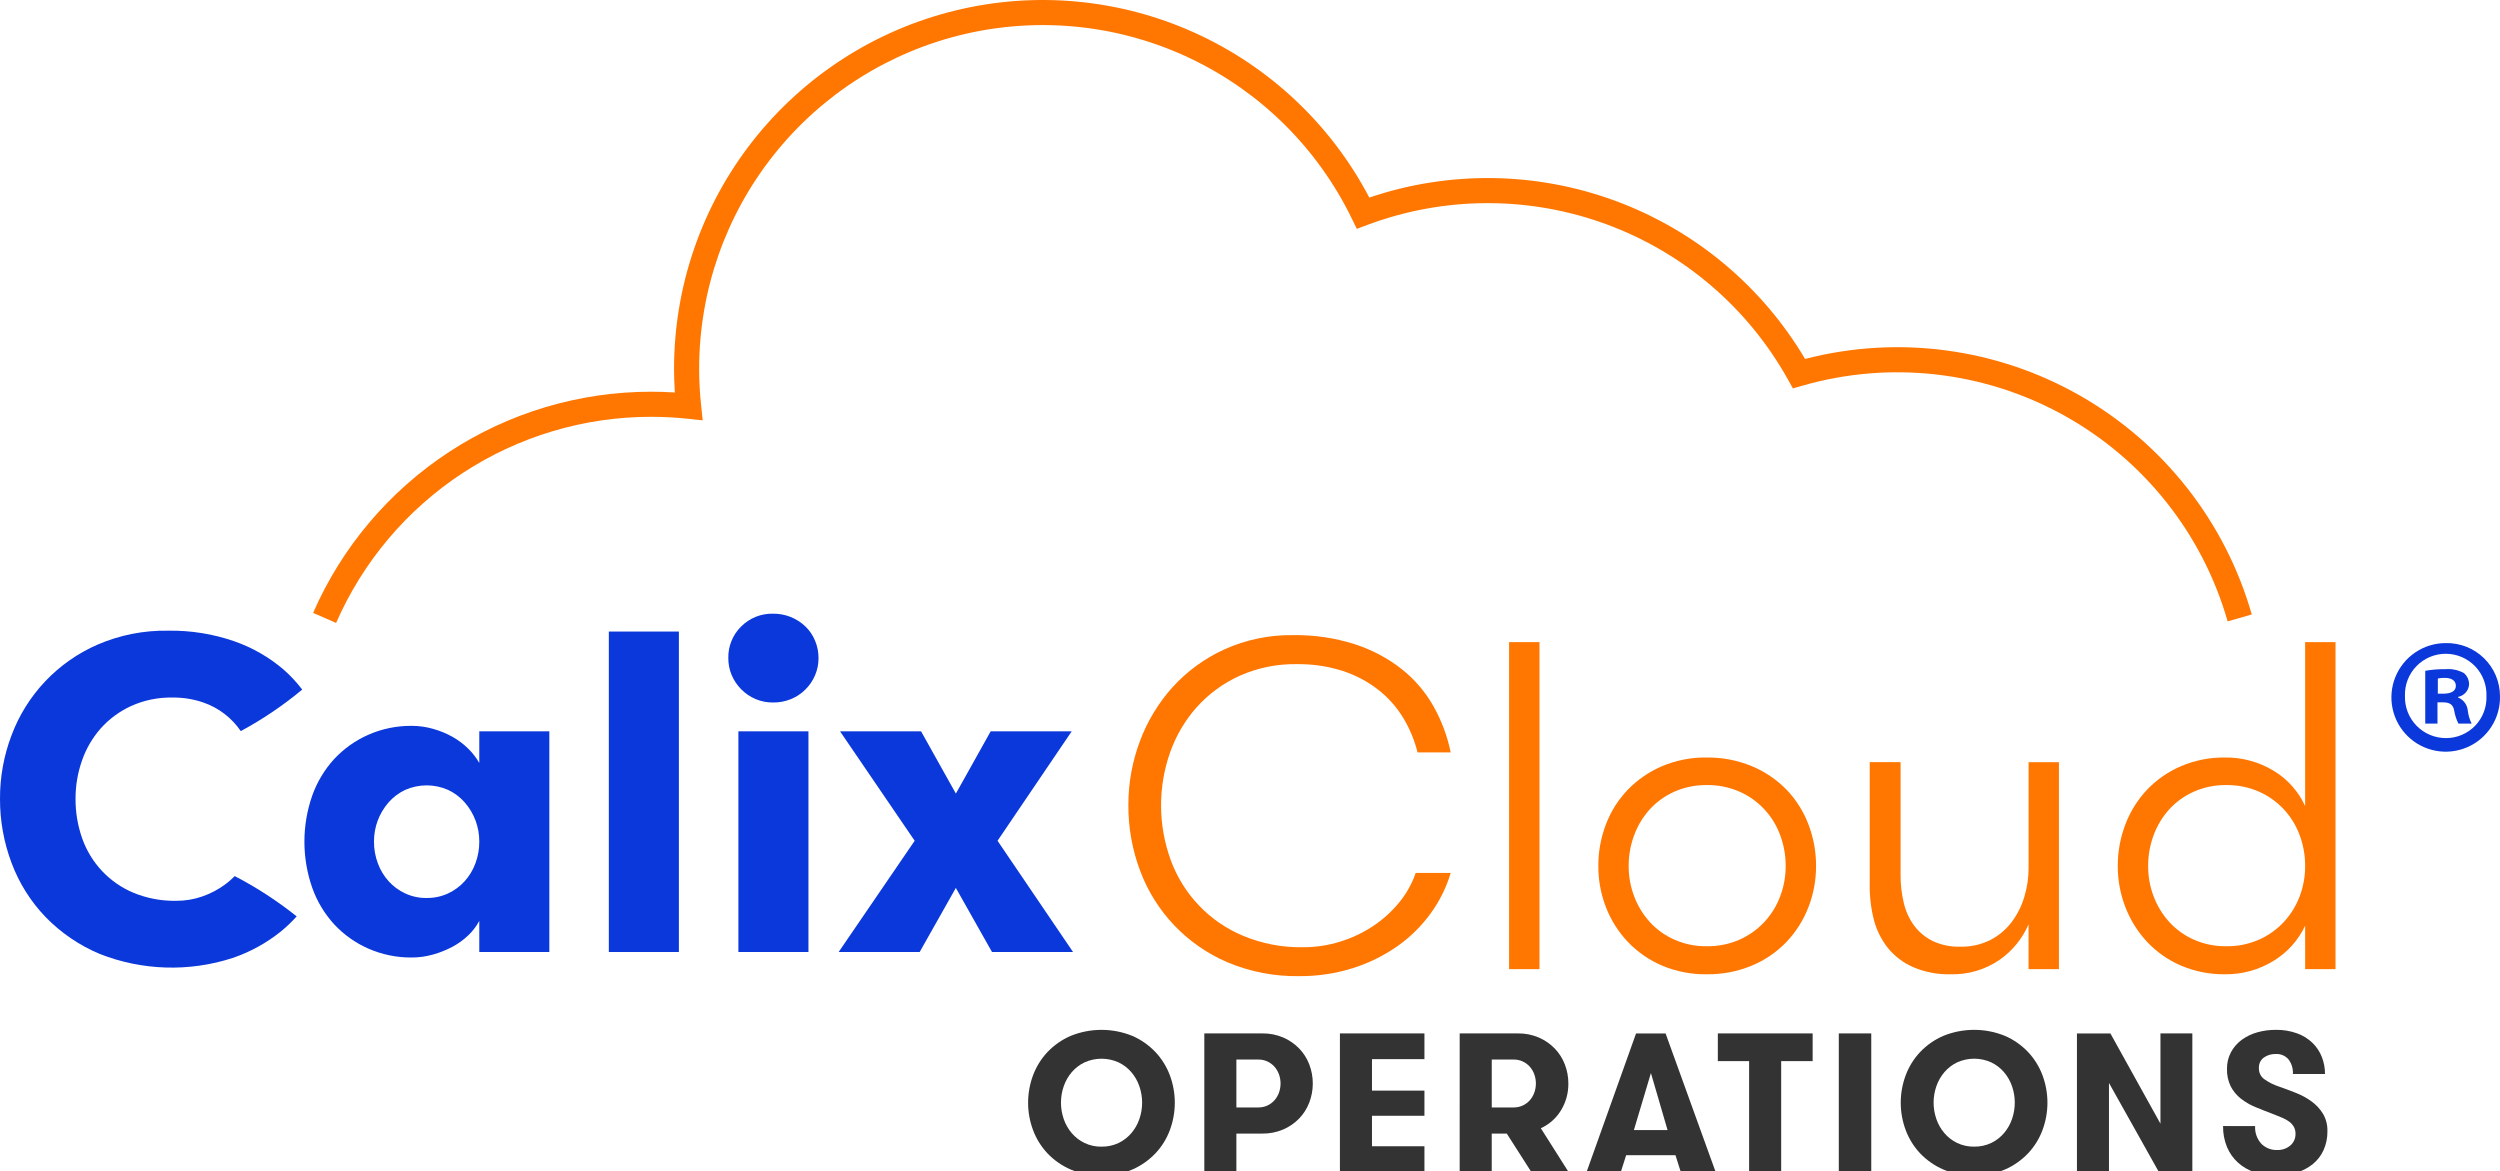 <svg width="143" height="67" viewBox="0 0 143 67" fill="none" xmlns="http://www.w3.org/2000/svg">
<path d="M18.123 48.3C18.384 48.447 18.636 48.608 18.879 48.782C18.919 48.622 18.957 48.465 18.986 48.3H18.123ZM5.762 41.664C6.248 41.121 6.841 40.685 7.504 40.382C8.248 40.048 9.058 39.883 9.874 39.899C10.475 39.892 11.073 39.989 11.641 40.187C12.508 40.488 13.255 41.06 13.772 41.819C15.02 41.147 16.198 40.351 17.287 39.444C16.971 39.028 16.615 38.645 16.223 38.301C15.389 37.588 14.43 37.038 13.394 36.678C12.178 36.258 10.897 36.054 9.611 36.075C8.225 36.051 6.85 36.324 5.578 36.873C4.45 37.365 3.433 38.078 2.587 38.971C1.742 39.864 1.084 40.919 0.655 42.071C0.218 43.226 -0.004 44.45 9.64778e-05 45.685C-0.005 46.946 0.221 48.197 0.668 49.377C1.098 50.523 1.758 51.57 2.606 52.454C3.484 53.357 4.535 54.074 5.696 54.562C8.127 55.521 10.817 55.605 13.303 54.797C14.3 54.459 15.23 53.949 16.052 53.292C16.379 53.024 16.686 52.732 16.969 52.417C15.866 51.535 14.68 50.763 13.426 50.113C13.254 50.289 13.069 50.45 12.871 50.596C12.475 50.886 12.038 51.115 11.575 51.276C11.095 51.444 10.59 51.528 10.082 51.526C9.243 51.542 8.41 51.386 7.634 51.067C6.954 50.782 6.341 50.357 5.836 49.821C5.331 49.284 4.944 48.647 4.7 47.951C4.444 47.223 4.315 46.457 4.321 45.686C4.319 44.946 4.443 44.211 4.687 43.512C4.921 42.832 5.287 42.204 5.762 41.664Z" fill="#0B38DB"/>
<path d="M31.422 41.833V54.455H27.415V52.674C27.251 52.981 27.039 53.259 26.787 53.499C26.517 53.758 26.213 53.978 25.884 54.154C25.53 54.342 25.157 54.492 24.77 54.599C24.379 54.711 23.974 54.768 23.566 54.769C22.706 54.779 21.853 54.605 21.065 54.258C20.327 53.934 19.663 53.461 19.114 52.871C18.559 52.264 18.132 51.551 17.858 50.776C17.264 49.072 17.264 47.217 17.858 45.513C18.132 44.737 18.56 44.025 19.114 43.417C19.663 42.827 20.327 42.355 21.065 42.03C21.853 41.683 22.706 41.509 23.566 41.519C23.974 41.52 24.379 41.577 24.77 41.69C25.159 41.797 25.532 41.951 25.884 42.148C26.214 42.333 26.518 42.561 26.787 42.828C27.032 43.069 27.244 43.342 27.415 43.64V41.833H31.422ZM24.404 51.364C24.829 51.37 25.249 51.281 25.635 51.102C25.991 50.935 26.312 50.699 26.577 50.408C26.846 50.11 27.054 49.764 27.193 49.387C27.342 48.99 27.418 48.568 27.415 48.143C27.421 47.315 27.123 46.514 26.577 45.892C26.315 45.594 25.994 45.353 25.635 45.184C25.247 45.012 24.828 44.923 24.404 44.923C23.98 44.923 23.561 45.012 23.173 45.184C22.814 45.353 22.493 45.594 22.231 45.892C21.685 46.514 21.387 47.315 21.392 48.143C21.39 48.568 21.466 48.99 21.615 49.387C21.754 49.764 21.962 50.11 22.231 50.408C22.496 50.699 22.817 50.935 23.173 51.102C23.559 51.281 23.979 51.371 24.404 51.365V51.364Z" fill="#0B38DB"/>
<path d="M34.825 36.125H38.832V54.455H34.825V36.125Z" fill="#0B38DB"/>
<path d="M41.66 37.643C41.652 37.308 41.713 36.974 41.84 36.664C41.966 36.353 42.154 36.071 42.393 35.836C42.633 35.596 42.919 35.406 43.234 35.28C43.549 35.154 43.887 35.094 44.226 35.103C44.914 35.097 45.577 35.36 46.072 35.836C46.31 36.066 46.497 36.343 46.622 36.648C46.754 36.963 46.82 37.302 46.819 37.643C46.821 37.98 46.754 38.315 46.622 38.625C46.493 38.928 46.306 39.204 46.072 39.437C45.837 39.673 45.556 39.86 45.248 39.987C44.924 40.12 44.577 40.187 44.226 40.183C43.88 40.188 43.537 40.12 43.218 39.987C42.606 39.724 42.119 39.237 41.856 38.625C41.724 38.315 41.657 37.98 41.66 37.643ZM42.236 41.833H46.243V54.455H42.236V41.833Z" fill="#0B38DB"/>
<path d="M61.378 54.455H56.743L54.674 50.789L52.605 54.455H47.971L52.319 48.092L48.051 41.833H52.686L54.676 45.394L56.666 41.833H61.301L57.059 48.092L61.378 54.455Z" fill="#0B38DB"/>
<path d="M63.009 67.242C62.402 67.251 61.801 67.134 61.242 66.896C60.743 66.681 60.292 66.367 59.917 65.973C59.556 65.589 59.275 65.137 59.091 64.643C58.713 63.632 58.713 62.518 59.091 61.506C59.275 61.012 59.556 60.56 59.917 60.176C60.293 59.782 60.743 59.468 61.242 59.253C62.373 58.793 63.639 58.793 64.77 59.253C65.267 59.469 65.715 59.783 66.089 60.176C66.451 60.56 66.732 61.012 66.916 61.506C67.293 62.518 67.293 63.632 66.916 64.643C66.732 65.137 66.451 65.59 66.089 65.973C65.715 66.366 65.267 66.68 64.77 66.896C64.214 67.134 63.614 67.252 63.009 67.242ZM63.009 65.588C63.345 65.594 63.678 65.522 63.983 65.379C64.263 65.244 64.511 65.052 64.713 64.816C64.915 64.579 65.071 64.306 65.171 64.012C65.383 63.403 65.383 62.741 65.171 62.132C65.07 61.838 64.915 61.565 64.713 61.328C64.511 61.093 64.262 60.902 63.983 60.768C63.677 60.63 63.345 60.558 63.009 60.558C62.673 60.558 62.341 60.63 62.035 60.768C61.755 60.902 61.507 61.093 61.304 61.328C61.103 61.565 60.947 61.838 60.846 62.132C60.635 62.741 60.635 63.403 60.846 64.012C60.947 64.306 61.103 64.579 61.304 64.816C61.506 65.052 61.755 65.244 62.035 65.379C62.339 65.523 62.672 65.594 63.009 65.589V65.588Z" fill="#333333"/>
<path d="M68.887 59.111H72.205C72.613 59.105 73.018 59.184 73.394 59.343C73.735 59.489 74.045 59.701 74.305 59.966C74.559 60.227 74.757 60.537 74.888 60.877C75.16 61.584 75.16 62.367 74.888 63.074C74.757 63.414 74.559 63.724 74.305 63.986C74.045 64.251 73.735 64.463 73.394 64.609C73.018 64.767 72.613 64.847 72.205 64.841H70.721V67.038H68.887V59.111ZM71.978 63.346C72.159 63.348 72.337 63.31 72.501 63.233C72.654 63.162 72.791 63.059 72.903 62.933C73.014 62.805 73.101 62.657 73.158 62.497C73.278 62.16 73.278 61.792 73.158 61.455C73.101 61.295 73.014 61.147 72.903 61.019C72.791 60.892 72.654 60.79 72.501 60.719C72.337 60.642 72.159 60.603 71.978 60.606H70.721V63.346H71.978Z" fill="#333333"/>
<path d="M78.477 60.583V62.383H81.478V63.822H78.477V65.566H81.478V67.038H76.643V59.111H81.478V60.583H78.477Z" fill="#333333"/>
<path d="M83.494 59.111H86.822C87.23 59.105 87.635 59.184 88.011 59.343C88.353 59.489 88.663 59.701 88.923 59.966C89.177 60.228 89.375 60.537 89.506 60.877C89.642 61.227 89.712 61.6 89.71 61.976C89.716 62.512 89.573 63.039 89.297 63.499C89.024 63.954 88.619 64.315 88.136 64.535L89.721 67.038H87.592L86.188 64.841H85.327V67.038H83.493L83.494 59.111ZM86.585 63.346C86.765 63.348 86.943 63.309 87.106 63.233C87.259 63.162 87.396 63.059 87.508 62.933C87.619 62.805 87.706 62.657 87.763 62.497C87.883 62.16 87.883 61.792 87.763 61.455C87.706 61.295 87.619 61.147 87.508 61.019C87.396 60.892 87.259 60.79 87.106 60.719C86.943 60.642 86.765 60.604 86.585 60.606H85.328V63.346H86.585Z" fill="#333333"/>
<path d="M96.142 67.04L95.837 66.077H93.016L92.71 67.04H90.751L93.582 59.113H95.271L98.136 67.04H96.142ZM94.433 61.378L93.459 64.639H95.384L94.433 61.378Z" fill="#333333"/>
<path d="M100.049 60.696H98.26V59.111H103.683V60.696H101.883V67.04H100.049V60.696Z" fill="#333333"/>
<path d="M105.179 59.111H107.036V67.04H105.179V59.111Z" fill="#333333"/>
<path d="M112.924 67.241C112.317 67.251 111.715 67.133 111.157 66.895C110.658 66.68 110.207 66.366 109.832 65.972C109.471 65.589 109.19 65.136 109.006 64.642C108.628 63.631 108.628 62.517 109.006 61.505C109.19 61.011 109.471 60.559 109.832 60.175C110.207 59.781 110.658 59.467 111.157 59.252C112.288 58.792 113.554 58.792 114.684 59.252C115.182 59.468 115.63 59.782 116.004 60.175C116.366 60.559 116.646 61.011 116.83 61.505C117.208 62.517 117.208 63.631 116.83 64.642C116.646 65.136 116.366 65.589 116.004 65.972C115.63 66.365 115.182 66.679 114.684 66.895C114.128 67.133 113.528 67.251 112.924 67.241ZM112.924 65.587C113.26 65.593 113.593 65.522 113.897 65.378C114.177 65.243 114.426 65.052 114.628 64.815C114.83 64.578 114.985 64.305 115.087 64.011C115.298 63.402 115.298 62.74 115.087 62.131C114.985 61.837 114.83 61.564 114.628 61.327C114.426 61.092 114.177 60.901 113.897 60.767C113.591 60.629 113.259 60.557 112.924 60.557C112.588 60.557 112.256 60.629 111.95 60.767C111.67 60.901 111.422 61.092 111.22 61.327C111.018 61.564 110.862 61.837 110.761 62.131C110.549 62.74 110.549 63.402 110.761 64.011C110.862 64.305 111.017 64.578 111.22 64.815C111.421 65.052 111.67 65.243 111.95 65.378C112.254 65.522 112.587 65.594 112.924 65.588V65.587Z" fill="#333333"/>
<path d="M123.578 64.275V59.111H125.402V67.04H123.488L120.633 61.944V67.04H118.801V59.113H120.715L123.578 64.275Z" fill="#333333"/>
<path d="M128.993 64.411C128.982 64.594 129.007 64.777 129.067 64.95C129.128 65.123 129.222 65.282 129.344 65.418C129.463 65.539 129.606 65.634 129.764 65.696C129.922 65.759 130.091 65.787 130.261 65.78C130.531 65.789 130.795 65.698 131.003 65.526C131.1 65.444 131.178 65.34 131.23 65.223C131.282 65.107 131.307 64.98 131.303 64.852C131.307 64.712 131.274 64.573 131.206 64.45C131.139 64.337 131.051 64.239 130.946 64.161C130.825 64.072 130.694 63.998 130.555 63.941C130.404 63.876 130.242 63.81 130.068 63.742C129.706 63.606 129.361 63.47 129.032 63.334C128.725 63.211 128.438 63.045 128.177 62.842C127.938 62.653 127.742 62.416 127.6 62.146C127.447 61.832 127.373 61.486 127.384 61.138C127.378 60.802 127.458 60.47 127.617 60.175C127.769 59.899 127.979 59.659 128.234 59.473C128.502 59.279 128.803 59.135 129.123 59.048C129.463 58.953 129.815 58.906 130.169 58.907C130.589 58.899 131.007 58.968 131.403 59.111C131.734 59.231 132.035 59.42 132.288 59.666C132.518 59.894 132.697 60.168 132.814 60.47C132.932 60.777 132.992 61.103 132.99 61.432H131.155C131.173 61.132 131.082 60.835 130.901 60.594C130.811 60.491 130.698 60.41 130.571 60.356C130.444 60.303 130.307 60.28 130.17 60.289C129.928 60.282 129.69 60.353 129.491 60.492C129.397 60.563 129.321 60.656 129.272 60.763C129.223 60.869 129.202 60.987 129.209 61.104C129.206 61.226 129.232 61.348 129.286 61.457C129.34 61.567 129.421 61.661 129.521 61.732C129.772 61.91 130.049 62.049 130.341 62.146C130.666 62.259 130.995 62.382 131.327 62.514C131.644 62.638 131.945 62.801 132.221 63.001C132.482 63.19 132.704 63.428 132.873 63.703C133.05 64.006 133.138 64.354 133.128 64.705C133.134 65.079 133.059 65.449 132.906 65.791C132.765 66.101 132.554 66.374 132.289 66.589C132.011 66.812 131.692 66.977 131.35 67.076C130.96 67.189 130.555 67.245 130.149 67.24C129.747 67.244 129.347 67.18 128.966 67.053C128.614 66.938 128.291 66.751 128.015 66.504C127.743 66.257 127.528 65.954 127.386 65.615C127.229 65.233 127.152 64.822 127.16 64.409L128.993 64.411Z" fill="#333333"/>
<path d="M82.981 49.93C82.73 50.77 82.337 51.561 81.818 52.268C81.289 52.993 80.644 53.625 79.908 54.139C79.129 54.679 78.273 55.098 77.369 55.381C76.384 55.69 75.356 55.843 74.323 55.835C72.916 55.86 71.519 55.591 70.221 55.047C69.073 54.558 68.037 53.84 67.175 52.938C66.314 52.035 65.645 50.966 65.211 49.796C64.762 48.601 64.536 47.333 64.543 46.056C64.54 44.811 64.761 43.575 65.198 42.409C65.619 41.267 66.254 40.215 67.068 39.309C67.9 38.394 68.909 37.658 70.034 37.145C71.272 36.587 72.617 36.308 73.975 36.33C75.171 36.312 76.363 36.488 77.502 36.852C78.469 37.164 79.374 37.644 80.174 38.269C80.912 38.853 81.529 39.574 81.992 40.393C82.457 41.218 82.79 42.111 82.98 43.038H81.084C80.91 42.337 80.63 41.665 80.255 41.047C79.879 40.431 79.395 39.888 78.825 39.445C78.215 38.974 77.528 38.612 76.795 38.375C75.953 38.107 75.073 37.977 74.189 37.989C73.058 37.968 71.936 38.196 70.903 38.657C69.973 39.078 69.14 39.687 68.458 40.446C67.787 41.199 67.27 42.075 66.934 43.025C66.23 45.019 66.24 47.196 66.961 49.184C67.314 50.155 67.864 51.042 68.577 51.79C69.29 52.538 70.15 53.129 71.103 53.527C72.191 53.98 73.359 54.203 74.537 54.182C75.257 54.183 75.974 54.075 76.662 53.86C77.324 53.657 77.954 53.36 78.532 52.978C79.089 52.608 79.589 52.158 80.015 51.642C80.437 51.136 80.763 50.556 80.977 49.932L82.981 49.93Z" fill="#FF7600"/>
<path d="M86.32 36.729H88.058V55.434H86.32V36.729Z" fill="#FF7600"/>
<path d="M97.624 55.728C96.748 55.742 95.879 55.573 95.072 55.234C94.337 54.92 93.674 54.462 93.121 53.885C92.578 53.314 92.151 52.642 91.865 51.907C91.57 51.149 91.421 50.343 91.425 49.529C91.421 48.711 91.571 47.9 91.865 47.137C92.147 46.4 92.574 45.728 93.121 45.16C93.677 44.59 94.34 44.136 95.072 43.824C95.879 43.484 96.748 43.316 97.624 43.33C98.508 43.318 99.385 43.486 100.202 43.824C100.945 44.132 101.617 44.586 102.18 45.16C102.727 45.728 103.154 46.4 103.436 47.137C103.731 47.9 103.881 48.711 103.878 49.529C103.882 50.343 103.732 51.15 103.436 51.907C103.15 52.642 102.724 53.314 102.18 53.885C101.621 54.466 100.947 54.925 100.202 55.234C99.385 55.572 98.508 55.74 97.624 55.728ZM97.624 54.125C98.267 54.136 98.905 54.008 99.494 53.751C100.028 53.514 100.51 53.174 100.91 52.749C101.305 52.327 101.613 51.832 101.819 51.292C102.035 50.73 102.144 50.132 102.141 49.529C102.143 48.922 102.034 48.32 101.819 47.752C101.617 47.205 101.307 46.705 100.908 46.28C100.509 45.855 100.028 45.515 99.494 45.28C98.905 45.023 98.267 44.896 97.624 44.906C96.99 44.897 96.361 45.025 95.78 45.28C95.249 45.515 94.771 45.856 94.377 46.282C93.988 46.711 93.684 47.21 93.482 47.752C93.267 48.32 93.158 48.922 93.16 49.529C93.157 50.132 93.266 50.73 93.482 51.292C93.686 51.83 93.99 52.324 94.377 52.749C94.771 53.175 95.249 53.517 95.78 53.751C96.361 54.006 96.99 54.134 97.624 54.125Z" fill="#FF7600"/>
<path d="M117.771 43.597V55.434H116.034V52.869C115.682 53.687 115.108 54.391 114.378 54.9C113.546 55.472 112.554 55.762 111.545 55.728C110.825 55.744 110.11 55.607 109.447 55.326C108.882 55.082 108.382 54.706 107.991 54.23C107.628 53.771 107.36 53.244 107.203 52.68C107.02 51.983 106.934 51.264 106.949 50.543V43.595H108.713V50.035C108.708 50.584 108.771 51.131 108.9 51.665C109.01 52.133 109.214 52.575 109.501 52.961C109.78 53.329 110.142 53.626 110.556 53.829C111.05 54.058 111.59 54.168 112.133 54.151C112.731 54.165 113.322 54.032 113.856 53.763C114.334 53.516 114.749 53.164 115.072 52.735C115.396 52.3 115.641 51.812 115.794 51.291C115.953 50.763 116.035 50.214 116.035 49.662V43.596L117.771 43.597Z" fill="#FF7600"/>
<path d="M131.854 52.949C131.461 53.787 130.829 54.489 130.036 54.967C129.201 55.479 128.237 55.743 127.257 55.728C126.399 55.738 125.549 55.57 124.759 55.234C124.027 54.922 123.368 54.463 122.822 53.885C122.285 53.311 121.863 52.64 121.579 51.907C121.283 51.149 121.133 50.343 121.137 49.529C121.134 48.711 121.284 47.9 121.579 47.137C121.859 46.403 122.281 45.731 122.822 45.16C123.371 44.589 124.03 44.134 124.759 43.824C125.549 43.488 126.399 43.319 127.257 43.33C128.235 43.315 129.198 43.574 130.036 44.078C130.835 44.553 131.469 45.262 131.854 46.108V36.729H133.592V55.434H131.855L131.854 52.949ZM127.337 54.125C127.981 54.136 128.619 54.008 129.208 53.751C129.742 53.514 130.224 53.174 130.624 52.749C131.018 52.327 131.327 51.832 131.533 51.292C131.749 50.73 131.858 50.132 131.854 49.529C131.857 48.922 131.748 48.32 131.533 47.752C131.331 47.205 131.021 46.704 130.622 46.28C130.222 45.855 129.742 45.515 129.208 45.28C128.619 45.023 127.981 44.895 127.337 44.906C126.703 44.897 126.074 45.025 125.494 45.28C124.962 45.514 124.485 45.856 124.091 46.282C123.702 46.711 123.398 47.21 123.195 47.752C122.98 48.32 122.871 48.922 122.874 49.529C122.87 50.132 122.979 50.73 123.195 51.292C123.4 51.829 123.704 52.324 124.091 52.749C124.485 53.176 124.962 53.517 125.494 53.751C126.074 54.006 126.703 54.134 127.337 54.125Z" fill="#FF7600"/>
<path d="M19.225 35.632L17.91 35.057C19.552 31.297 22.255 28.098 25.688 25.851C29.12 23.604 33.134 22.407 37.237 22.406C37.686 22.406 38.142 22.421 38.601 22.45C38.571 21.993 38.556 21.536 38.556 21.086C38.557 16.37 40.138 11.79 43.047 8.079C45.957 4.367 50.026 1.738 54.606 0.611C59.185 -0.516 64.01 -0.075 68.31 1.863C72.609 3.8 76.135 7.124 78.324 11.301C82.907 9.748 87.885 9.817 92.423 11.498C96.962 13.178 100.784 16.368 103.25 20.532C108.574 19.154 114.225 19.911 118.999 22.642C123.772 25.372 127.29 29.86 128.801 35.148L127.421 35.542C126.711 33.059 125.519 30.74 123.912 28.718C122.305 26.696 120.315 25.011 118.057 23.759C115.798 22.506 113.315 21.712 110.748 21.42C108.182 21.129 105.584 21.346 103.102 22.06L102.554 22.217L102.277 21.719C99.99 17.609 96.305 14.456 91.891 12.83C87.477 11.205 82.627 11.216 78.221 12.862L77.61 13.091L77.324 12.503C75.382 8.503 72.14 5.28 68.129 3.36C64.118 1.441 59.575 0.938 55.241 1.934C50.907 2.931 47.04 5.367 44.27 8.846C41.5 12.324 39.992 16.64 39.991 21.086C39.992 21.78 40.028 22.472 40.101 23.162L40.194 24.043L39.313 23.95C38.623 23.878 37.93 23.842 37.237 23.841C33.413 23.842 29.673 24.958 26.473 27.052C23.274 29.146 20.755 32.128 19.225 35.632Z" fill="#FF7600"/>
<path d="M142.999 39.806C143.016 40.424 142.848 41.033 142.517 41.555C142.185 42.077 141.706 42.489 141.139 42.736C140.573 42.984 139.945 43.057 139.337 42.946C138.729 42.836 138.167 42.545 137.725 42.114C137.282 41.682 136.979 41.128 136.853 40.522C136.727 39.917 136.785 39.288 137.019 38.716C137.253 38.143 137.652 37.654 138.166 37.31C138.68 36.966 139.284 36.783 139.903 36.785C140.305 36.777 140.705 36.849 141.08 36.997C141.454 37.145 141.795 37.366 142.083 37.647C142.372 37.928 142.601 38.264 142.758 38.635C142.915 39.005 142.997 39.404 142.999 39.806ZM137.563 39.806C137.554 40.121 137.608 40.435 137.722 40.728C137.837 41.022 138.009 41.289 138.229 41.514C138.45 41.74 138.713 41.918 139.004 42.039C139.295 42.16 139.607 42.221 139.922 42.219C140.232 42.218 140.539 42.154 140.823 42.032C141.108 41.91 141.366 41.732 141.581 41.509C141.796 41.285 141.963 41.021 142.074 40.731C142.185 40.442 142.236 40.133 142.225 39.824C142.238 39.51 142.187 39.198 142.077 38.904C141.966 38.611 141.797 38.343 141.581 38.116C141.364 37.89 141.104 37.709 140.816 37.585C140.528 37.461 140.217 37.397 139.904 37.396C139.59 37.395 139.28 37.456 138.991 37.578C138.702 37.7 138.44 37.878 138.222 38.103C138.003 38.328 137.832 38.594 137.719 38.887C137.606 39.179 137.553 39.492 137.563 39.805V39.806ZM139.424 41.391H138.724V38.369C139.108 38.301 139.496 38.271 139.885 38.277C140.249 38.247 140.614 38.324 140.935 38.498C141.031 38.58 141.107 38.681 141.158 38.796C141.209 38.911 141.234 39.036 141.23 39.162C141.217 39.331 141.149 39.491 141.035 39.617C140.922 39.744 140.77 39.83 140.604 39.862V39.898C140.754 39.959 140.885 40.06 140.983 40.19C141.08 40.32 141.14 40.474 141.156 40.635C141.186 40.898 141.261 41.154 141.378 41.391H140.622C140.505 41.159 140.424 40.91 140.381 40.654C140.326 40.322 140.14 40.175 139.755 40.175H139.423L139.424 41.391ZM139.443 39.678H139.774C140.162 39.678 140.475 39.548 140.475 39.235C140.475 38.959 140.274 38.775 139.832 38.775C139.702 38.772 139.572 38.784 139.445 38.811L139.443 39.678Z" fill="#0B38DB"/>
</svg>
